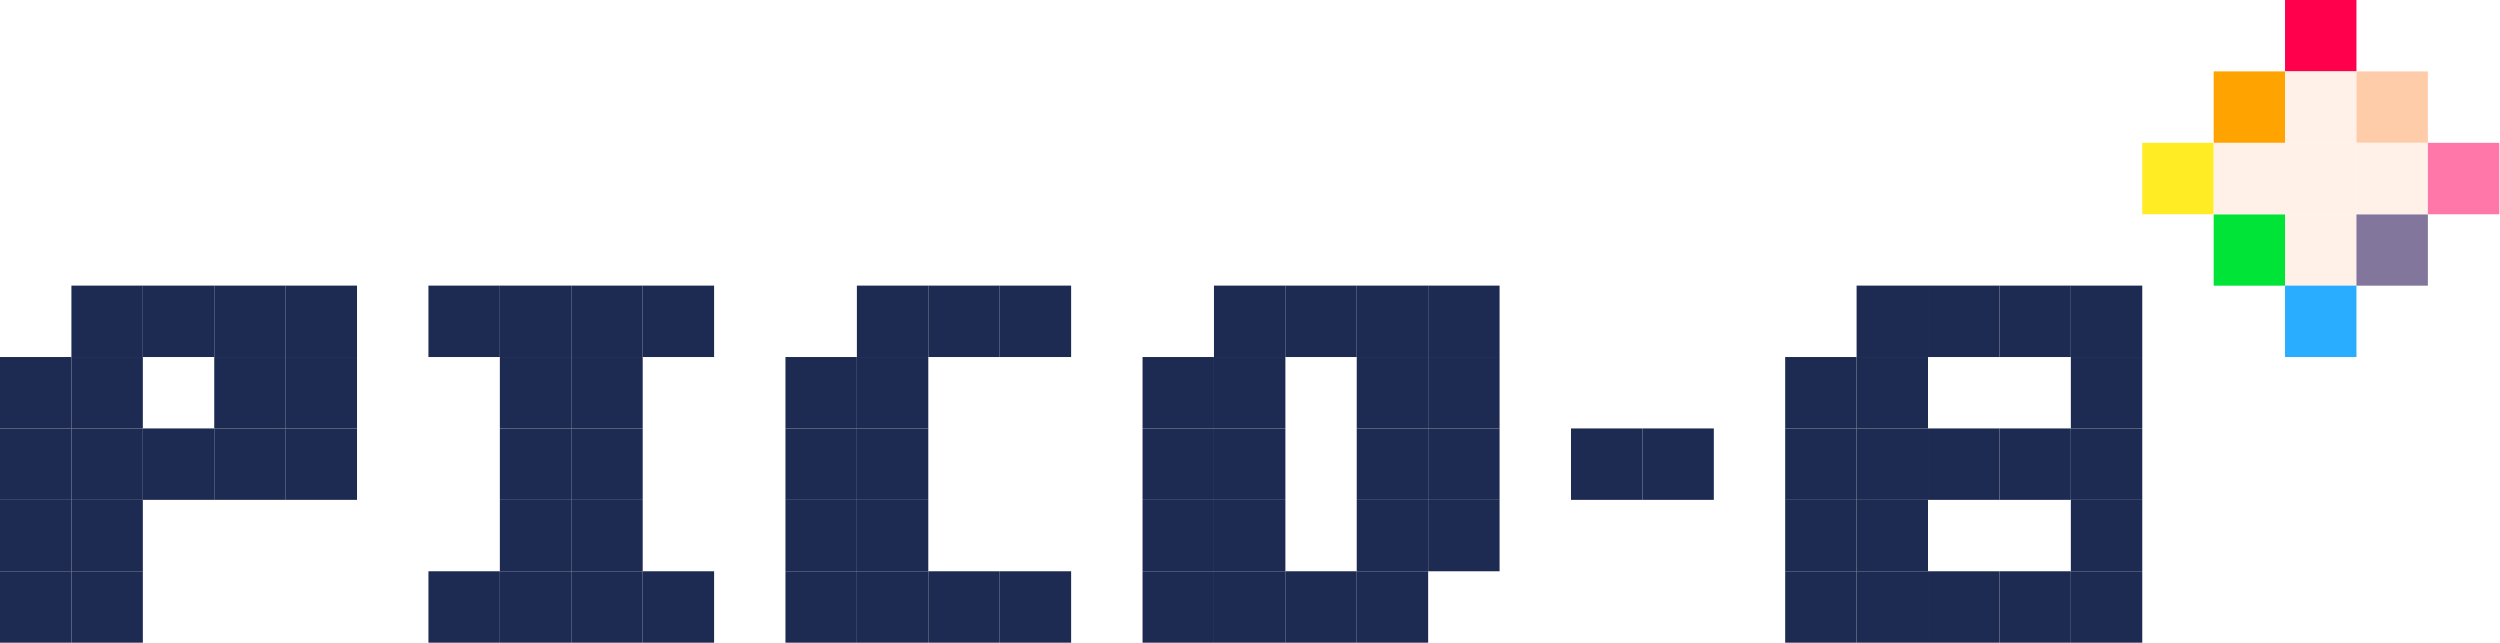 <?xml version="1.0" encoding="UTF-8" standalone="no"?>
<svg
   enable-background="new 0 0 3839 987.2"
   height="165"
   viewBox="0 0 641.296 165"
   width="641.296"
   version="1.1"
   id="svg99"
   sodipodi:docname="pico8.svg"
   inkscape:version="1.3.2 (091e20e, 2023-11-25)"
   xmlns:inkscape="http://www.inkscape.org/namespaces/inkscape"
   xmlns:sodipodi="http://sodipodi.sourceforge.net/DTD/sodipodi-0.dtd"
   xmlns="http://www.w3.org/2000/svg"
   xmlns:svg="http://www.w3.org/2000/svg">
  <defs
     id="defs99" />
  <sodipodi:namedview
     id="namedview99"
     pagecolor="#ffffff"
     bordercolor="#000000"
     borderopacity="0.25"
     inkscape:showpageshadow="2"
     inkscape:pageopacity="0.0"
     inkscape:pagecheckerboard="0"
     inkscape:deskcolor="#d1d1d1"
     inkscape:zoom="1"
     inkscape:cx="289"
     inkscape:cy="95"
     inkscape:window-width="1312"
     inkscape:window-height="449"
     inkscape:window-x="0"
     inkscape:window-y="39"
     inkscape:window-maximized="0"
     inkscape:current-layer="svg99" />
  <g
     transform="scale(0.167,0.167)"
     id="g99">
    <g
       fill="#1d2b53"
       id="g78">
      <path
         d="M 109.7,438.7 H 219.4 V 548.4 H 109.7 Z"
         id="path1" />
      <path
         d="M 219.4,438.7 H 329.1 V 548.4 H 219.4 Z"
         id="path2" />
      <path
         d="M 329.1,438.7 H 438.8 V 548.4 H 329.1 Z"
         id="path3" />
      <path
         d="M 438.7,438.7 H 548.4 V 548.4 H 438.7 Z"
         id="path4" />
      <path
         d="M 658.1,438.7 H 767.8 V 548.4 H 658.1 Z"
         id="path5" />
      <path
         d="M 767.8,438.7 H 877.5 V 548.4 H 767.8 Z"
         id="path6" />
      <path
         d="M 877.5,438.7 H 987.2 V 548.4 H 877.5 Z"
         id="path7" />
      <path
         d="m 987.2,438.7 h 109.7 V 548.4 H 987.2 Z"
         id="path8" />
      <path
         d="m 1316.2,438.7 h 109.7 v 109.7 h -109.7 z"
         id="path9" />
      <path
         d="m 1425.9,438.7 h 109.7 v 109.7 h -109.7 z"
         id="path10" />
      <path
         d="m 1535.6,438.7 h 109.7 v 109.7 h -109.7 z"
         id="path11" />
      <path
         d="m 1864.7,438.7 h 109.7 v 109.7 h -109.7 z"
         id="path12" />
      <path
         d="M 1974.3,438.7 H 2084 v 109.7 h -109.7 z"
         id="path13" />
      <path
         d="m 2084,438.7 h 109.7 V 548.4 H 2084 Z"
         id="path14" />
      <path
         d="m 2193.7,438.7 h 109.7 v 109.7 h -109.7 z"
         id="path15" />
      <path
         d="m 2851.8,438.7 h 109.7 v 109.7 h -109.7 z"
         id="path16" />
      <path
         d="m 2961.5,438.7 h 109.7 v 109.7 h -109.7 z"
         id="path17" />
      <path
         d="M 0,548.4 H 109.7 V 658.1 H 0 Z"
         id="path18" />
      <path
         d="M 109.7,548.4 H 219.4 V 658.1 H 109.7 Z"
         id="path19" />
      <path
         d="M 329.1,548.4 H 438.8 V 658.1 H 329.1 Z"
         id="path20" />
      <path
         d="M 438.7,548.4 H 548.4 V 658.1 H 438.7 Z"
         id="path21" />
      <path
         d="M 767.8,548.4 H 877.5 V 658.1 H 767.8 Z"
         id="path22" />
      <path
         d="M 877.5,548.4 H 987.2 V 658.1 H 877.5 Z"
         id="path23" />
      <path
         d="m 1206.5,548.4 h 109.7 v 109.7 h -109.7 z"
         id="path24" />
      <path
         d="m 1316.2,548.4 h 109.7 v 109.7 h -109.7 z"
         id="path25" />
      <path
         d="m 1755,548.4 h 109.7 V 658.1 H 1755 Z"
         id="path26" />
      <path
         d="m 1864.7,548.4 h 109.7 v 109.7 h -109.7 z"
         id="path27" />
      <path
         d="m 2084,548.4 h 109.7 V 658.1 H 2084 Z"
         id="path28" />
      <path
         d="m 2193.7,548.4 h 109.7 v 109.7 h -109.7 z"
         id="path29" />
      <path
         d="m 2742.1,548.4 h 109.7 v 109.7 h -109.7 z"
         id="path30" />
      <path
         d="m 2851.8,548.4 h 109.7 v 109.7 h -109.7 z"
         id="path31" />
      <path
         d="M 0,658.1 H 109.7 V 767.8 H 0 Z"
         id="path32" />
      <path
         d="M 109.7,658.1 H 219.4 V 767.8 H 109.7 Z"
         id="path33" />
      <path
         d="M 219.4,658.1 H 329.1 V 767.8 H 219.4 Z"
         id="path34" />
      <path
         d="M 329.1,658.1 H 438.8 V 767.8 H 329.1 Z"
         id="path35" />
      <path
         d="M 438.7,658.1 H 548.4 V 767.8 H 438.7 Z"
         id="path36" />
      <path
         d="M 767.8,658.1 H 877.5 V 767.8 H 767.8 Z"
         id="path37" />
      <path
         d="M 877.5,658.1 H 987.2 V 767.8 H 877.5 Z"
         id="path38" />
      <path
         d="m 1206.5,658.1 h 109.7 v 109.7 h -109.7 z"
         id="path39" />
      <path
         d="m 1316.2,658.1 h 109.7 v 109.7 h -109.7 z"
         id="path40" />
      <path
         d="m 1755,658.1 h 109.7 V 767.8 H 1755 Z"
         id="path41" />
      <path
         d="m 1864.7,658.1 h 109.7 v 109.7 h -109.7 z"
         id="path42" />
      <path
         d="m 2084,658.1 h 109.7 V 767.8 H 2084 Z"
         id="path43" />
      <path
         d="m 2193.7,658.1 h 109.7 v 109.7 h -109.7 z"
         id="path44" />
      <path
         d="m 2413.1,658.1 h 109.7 v 109.7 h -109.7 z"
         id="path45" />
      <path
         d="m 2522.8,658.1 h 109.7 v 109.7 h -109.7 z"
         id="path46" />
      <path
         d="m 2742.1,658.1 h 109.7 v 109.7 h -109.7 z"
         id="path47" />
      <path
         d="m 2851.8,658.1 h 109.7 v 109.7 h -109.7 z"
         id="path48" />
      <path
         d="m 2961.5,658.1 h 109.7 v 109.7 h -109.7 z"
         id="path49" />
      <path
         d="M 0,767.8 H 109.7 V 877.5 H 0 Z"
         id="path50" />
      <path
         d="M 109.7,767.8 H 219.4 V 877.5 H 109.7 Z"
         id="path51" />
      <path
         d="M 767.8,767.8 H 877.5 V 877.5 H 767.8 Z"
         id="path52" />
      <path
         d="M 877.5,767.8 H 987.2 V 877.5 H 877.5 Z"
         id="path53" />
      <path
         d="m 1206.5,767.8 h 109.7 v 109.7 h -109.7 z"
         id="path54" />
      <path
         d="m 1316.2,767.8 h 109.7 v 109.7 h -109.7 z"
         id="path55" />
      <path
         d="m 1755,767.8 h 109.7 V 877.5 H 1755 Z"
         id="path56" />
      <path
         d="m 1864.7,767.8 h 109.7 v 109.7 h -109.7 z"
         id="path57" />
      <path
         d="m 2084,767.8 h 109.7 V 877.5 H 2084 Z"
         id="path58" />
      <path
         d="m 2193.7,767.8 h 109.7 v 109.7 h -109.7 z"
         id="path59" />
      <path
         d="m 2742.1,767.8 h 109.7 v 109.7 h -109.7 z"
         id="path60" />
      <path
         d="m 2851.8,767.8 h 109.7 v 109.7 h -109.7 z"
         id="path61" />
      <path
         d="M 0,877.5 H 109.7 V 987.2 H 0 Z"
         id="path62" />
      <path
         d="M 109.7,877.5 H 219.4 V 987.2 H 109.7 Z"
         id="path63" />
      <path
         d="M 658.1,877.5 H 767.8 V 987.2 H 658.1 Z"
         id="path64" />
      <path
         d="M 767.8,877.5 H 877.5 V 987.2 H 767.8 Z"
         id="path65" />
      <path
         d="M 877.5,877.5 H 987.2 V 987.2 H 877.5 Z"
         id="path66" />
      <path
         d="m 987.2,877.5 h 109.7 V 987.2 H 987.2 Z"
         id="path67" />
      <path
         d="m 1206.5,877.5 h 109.7 v 109.7 h -109.7 z"
         id="path68" />
      <path
         d="m 1316.2,877.5 h 109.7 v 109.7 h -109.7 z"
         id="path69" />
      <path
         d="m 1425.9,877.5 h 109.7 v 109.7 h -109.7 z"
         id="path70" />
      <path
         d="m 1535.6,877.5 h 109.7 v 109.7 h -109.7 z"
         id="path71" />
      <path
         d="m 1755,877.5 h 109.7 V 987.2 H 1755 Z"
         id="path72" />
      <path
         d="m 1864.7,877.5 h 109.7 v 109.7 h -109.7 z"
         id="path73" />
      <path
         d="M 1974.3,877.5 H 2084 v 109.7 h -109.7 z"
         id="path74" />
      <path
         d="m 2084,877.5 h 109.7 V 987.2 H 2084 Z"
         id="path75" />
      <path
         d="m 2742.1,877.5 h 109.7 v 109.7 h -109.7 z"
         id="path76" />
      <path
         d="m 2851.8,877.5 h 109.7 v 109.7 h -109.7 z"
         id="path77" />
      <path
         d="m 2961.5,877.5 h 109.7 v 109.7 h -109.7 z"
         id="path78" />
    </g>
    <path
       d="M 3400.3,329.1 H 3510 v 109.7 h -109.7 z"
       fill="#00e437"
       id="path79" />
    <path
       d="m 3509.9,329.1 h 109.7 v 109.7 h -109.7 z"
       fill="#fff1e8"
       id="path80" />
    <path
       d="m 3619.6,329.1 h 109.7 v 109.7 h -109.7 z"
       fill="#83769c"
       id="path81" />
    <path
       d="m 3071.2,438.7 h 109.7 v 109.7 h -109.7 z"
       fill="#1d2b53"
       id="path82" />
    <path
       d="m 3180.9,438.7 h 109.7 v 109.7 h -109.7 z"
       fill="#1d2b53"
       id="path83" />
    <path
       d="m 3509.9,438.7 h 109.7 v 109.7 h -109.7 z"
       fill="#28adff"
       id="path84" />
    <g
       fill="#1d2b53"
       id="g90">
      <path
         d="m 3180.9,548.4 h 109.7 v 109.7 h -109.7 z"
         id="path85" />
      <path
         d="m 3071.2,658.1 h 109.7 v 109.7 h -109.7 z"
         id="path86" />
      <path
         d="m 3180.9,658.1 h 109.7 v 109.7 h -109.7 z"
         id="path87" />
      <path
         d="m 3180.9,767.8 h 109.7 v 109.7 h -109.7 z"
         id="path88" />
      <path
         d="m 3071.2,877.5 h 109.7 v 109.7 h -109.7 z"
         id="path89" />
      <path
         d="m 3180.9,877.5 h 109.7 v 109.7 h -109.7 z"
         id="path90" />
    </g>
    <path
       d="m 3509.9,0 h 109.7 v 109.7 h -109.7 z"
       fill="#ff004d"
       id="path91" />
    <path
       d="M 3400.3,109.7 H 3510 v 109.7 h -109.7 z"
       fill="#ffa301"
       id="path92" />
    <path
       d="m 3509.9,109.7 h 109.7 v 109.7 h -109.7 z"
       fill="#fff1e8"
       id="path93" />
    <path
       d="m 3619.6,109.7 h 109.7 v 109.7 h -109.7 z"
       fill="#ffccaa"
       id="path94" />
    <path
       d="m 3290.6,219.4 h 109.7 v 109.7 h -109.7 z"
       fill="#ffec25"
       id="path95" />
    <g
       fill="#fff1e8"
       id="g98">
      <path
         d="M 3400.3,219.4 H 3510 v 109.7 h -109.7 z"
         id="path96" />
      <path
         d="m 3509.9,219.4 h 109.7 v 109.7 h -109.7 z"
         id="path97" />
      <path
         d="m 3619.6,219.4 h 109.7 v 109.7 h -109.7 z"
         id="path98" />
    </g>
    <path
       d="M 3729.3,219.4 H 3839 v 109.7 h -109.7 z"
       fill="#ff77a8"
       id="path99" />
  </g>
</svg>
